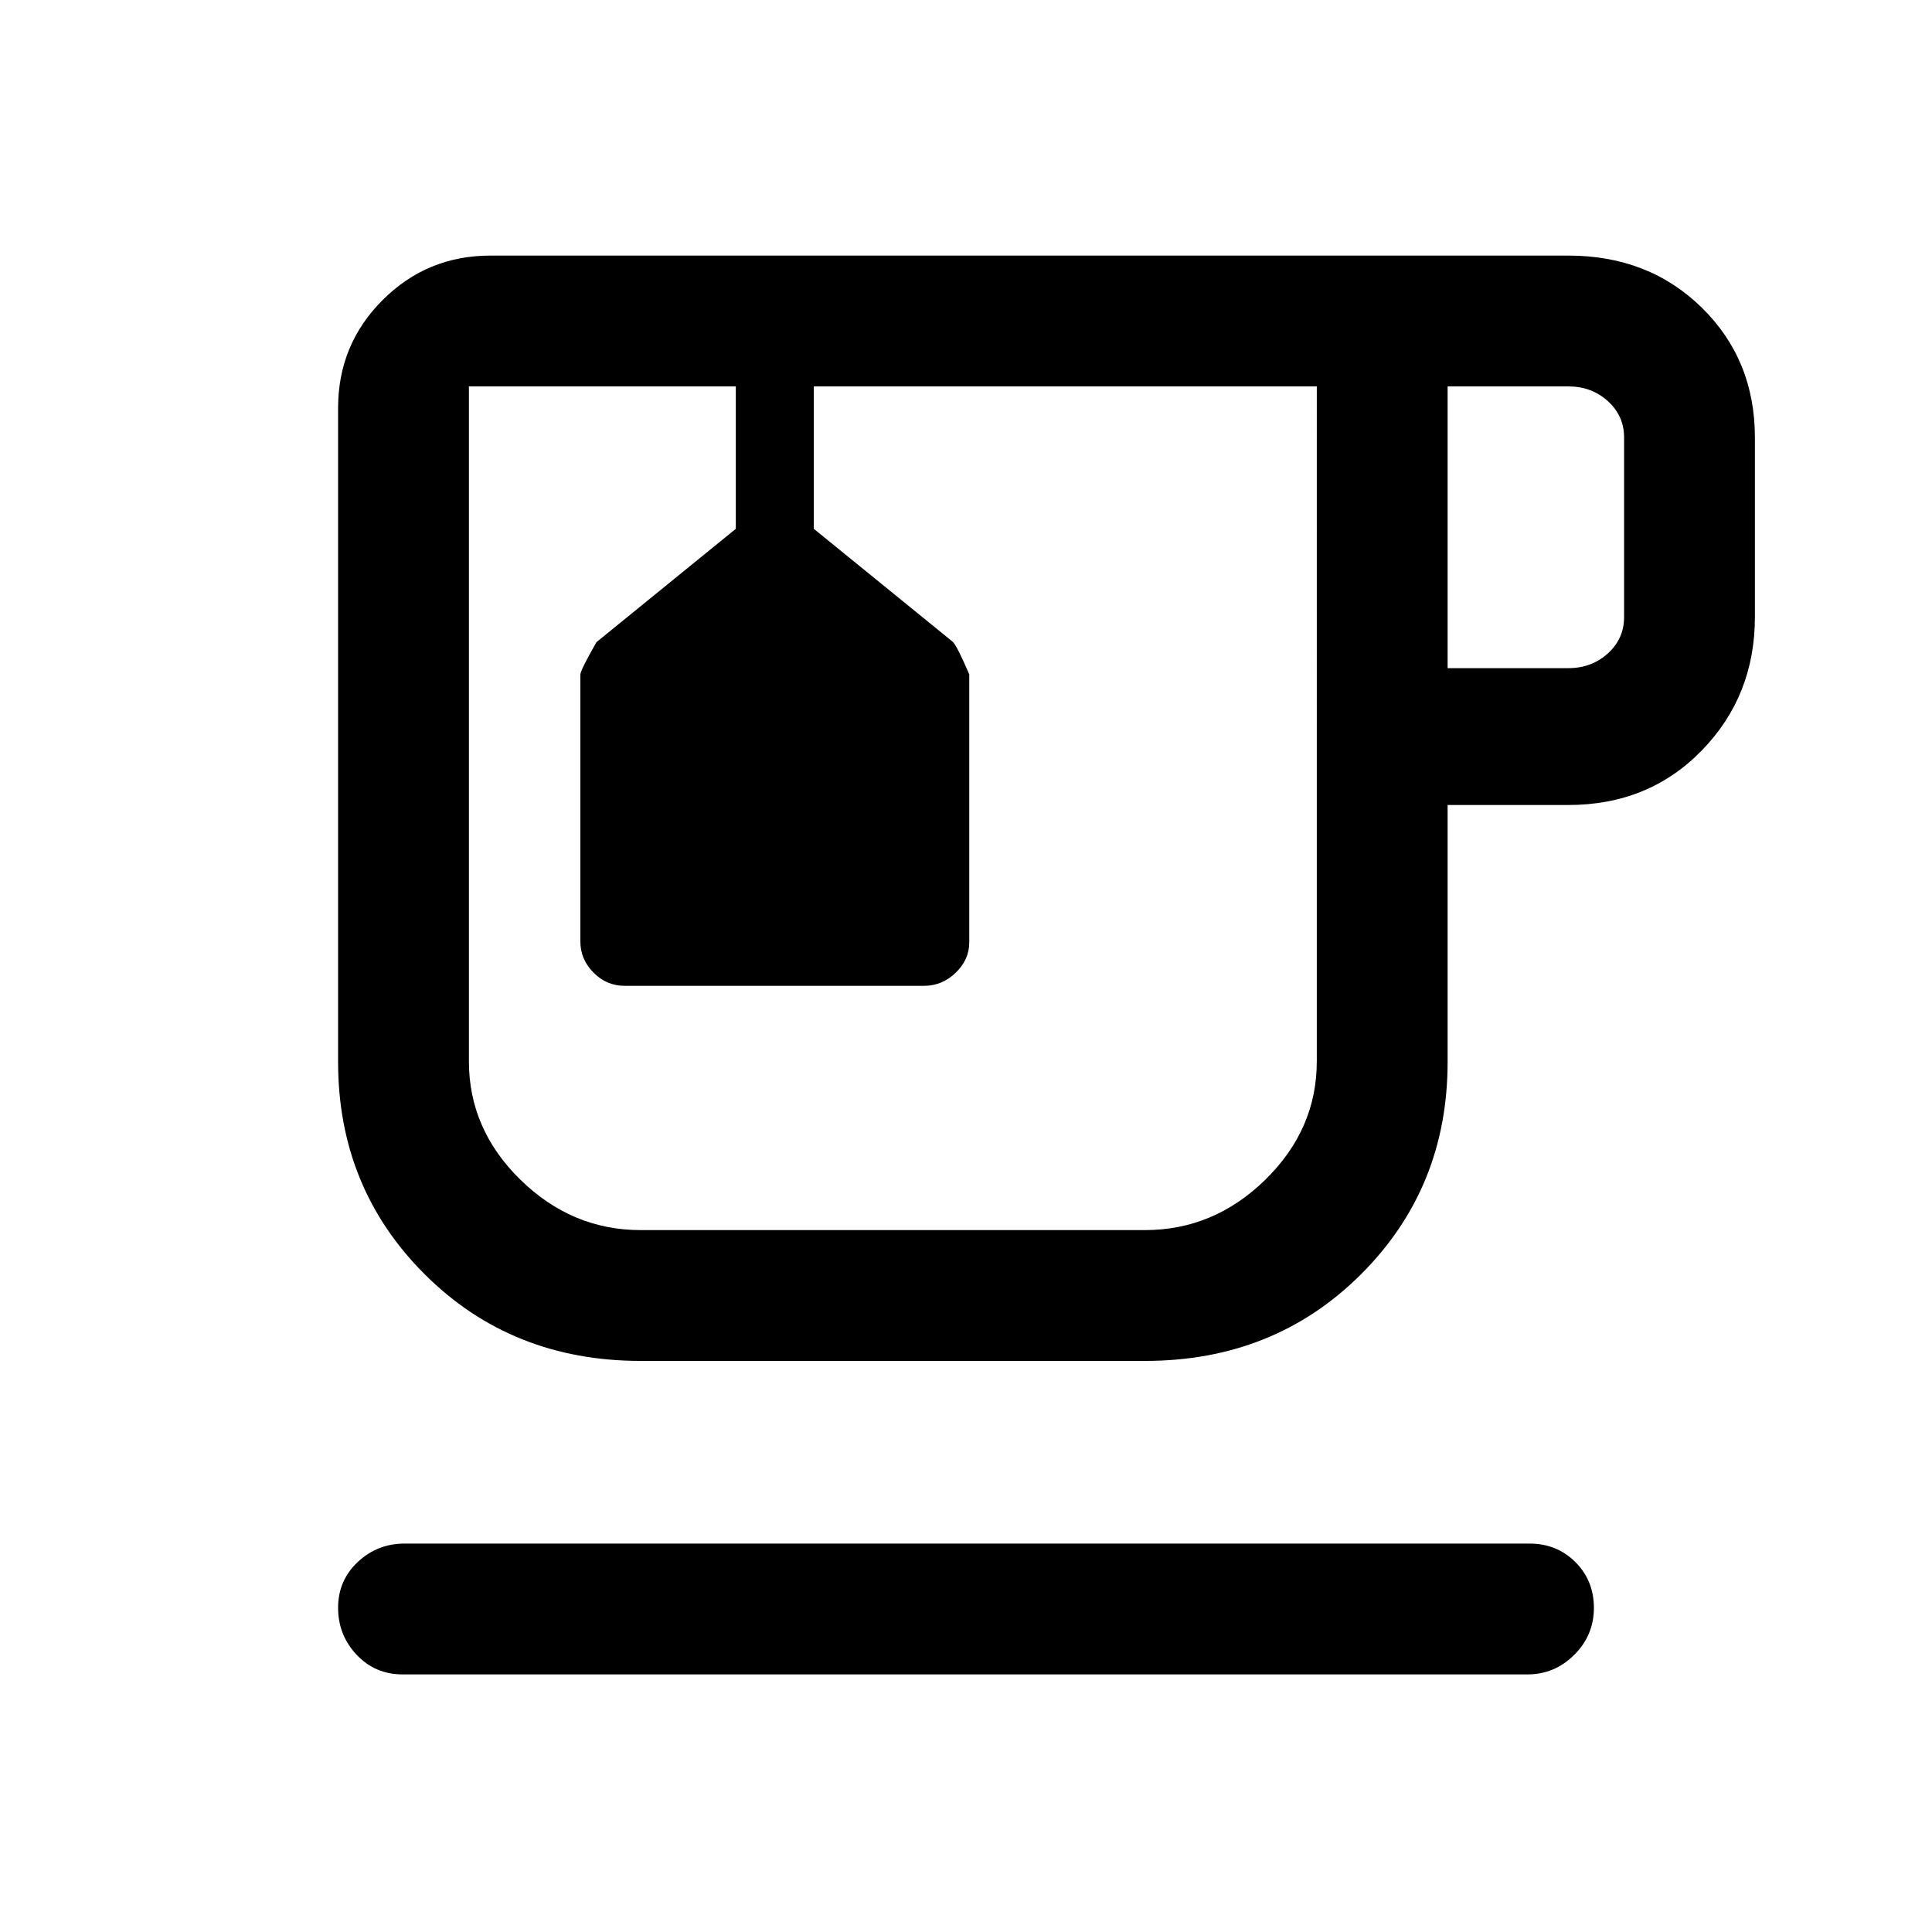 <svg xmlns="http://www.w3.org/2000/svg" height="24" viewBox="0 -960 960 960" width="24"><path d="M200-128q-13.6 0-22.8-9.76-9.2-9.76-9.2-23.34t9.75-22.74Q187.5-193 201-193h559q13.6 0 22.8 9.19 9.2 9.19 9.2 22.77t-9.75 23.31Q772.5-128 759-128H200Zm118.38-155.77q-64.15 0-107.26-42.96Q168-369.69 168-432.31v-325q0-31.47 22.11-53.58T243.69-833h535.62q39.92 0 66.31 25.88Q872-781.23 872-742.62v89.24q0 39.16-26.38 66.27Q819.23-560 779.31-560h-60v127.69q0 62.62-43.12 105.58-43.11 42.96-107.27 42.96H318.38Zm0-484.23h335.93H233h85.38Zm400.93 140h60q11.54 0 19.61-7.31 8.08-7.31 8.08-18.07v-89.24q0-10.76-8.08-18.07-8.07-7.31-19.61-7.31h-60v140ZM568.92-348.77q34.22 0 59.81-25.04 25.58-25.04 25.58-58.81V-768H404.38v70.77l69.02 56.11q2.22 2.2 8.22 16.2v133.18q0 8.59-6.74 15.09-6.73 6.5-15.71 6.5H310.36q-8.98 0-15.48-6.6t-6.5-15.4v-132.63q0-2.14 8-16.14l69.24-56.31V-768H233v335.38q0 33.77 25.58 58.81t59.8 25.04h250.54ZM366.62-768h38.76-38.76Z"/></svg>